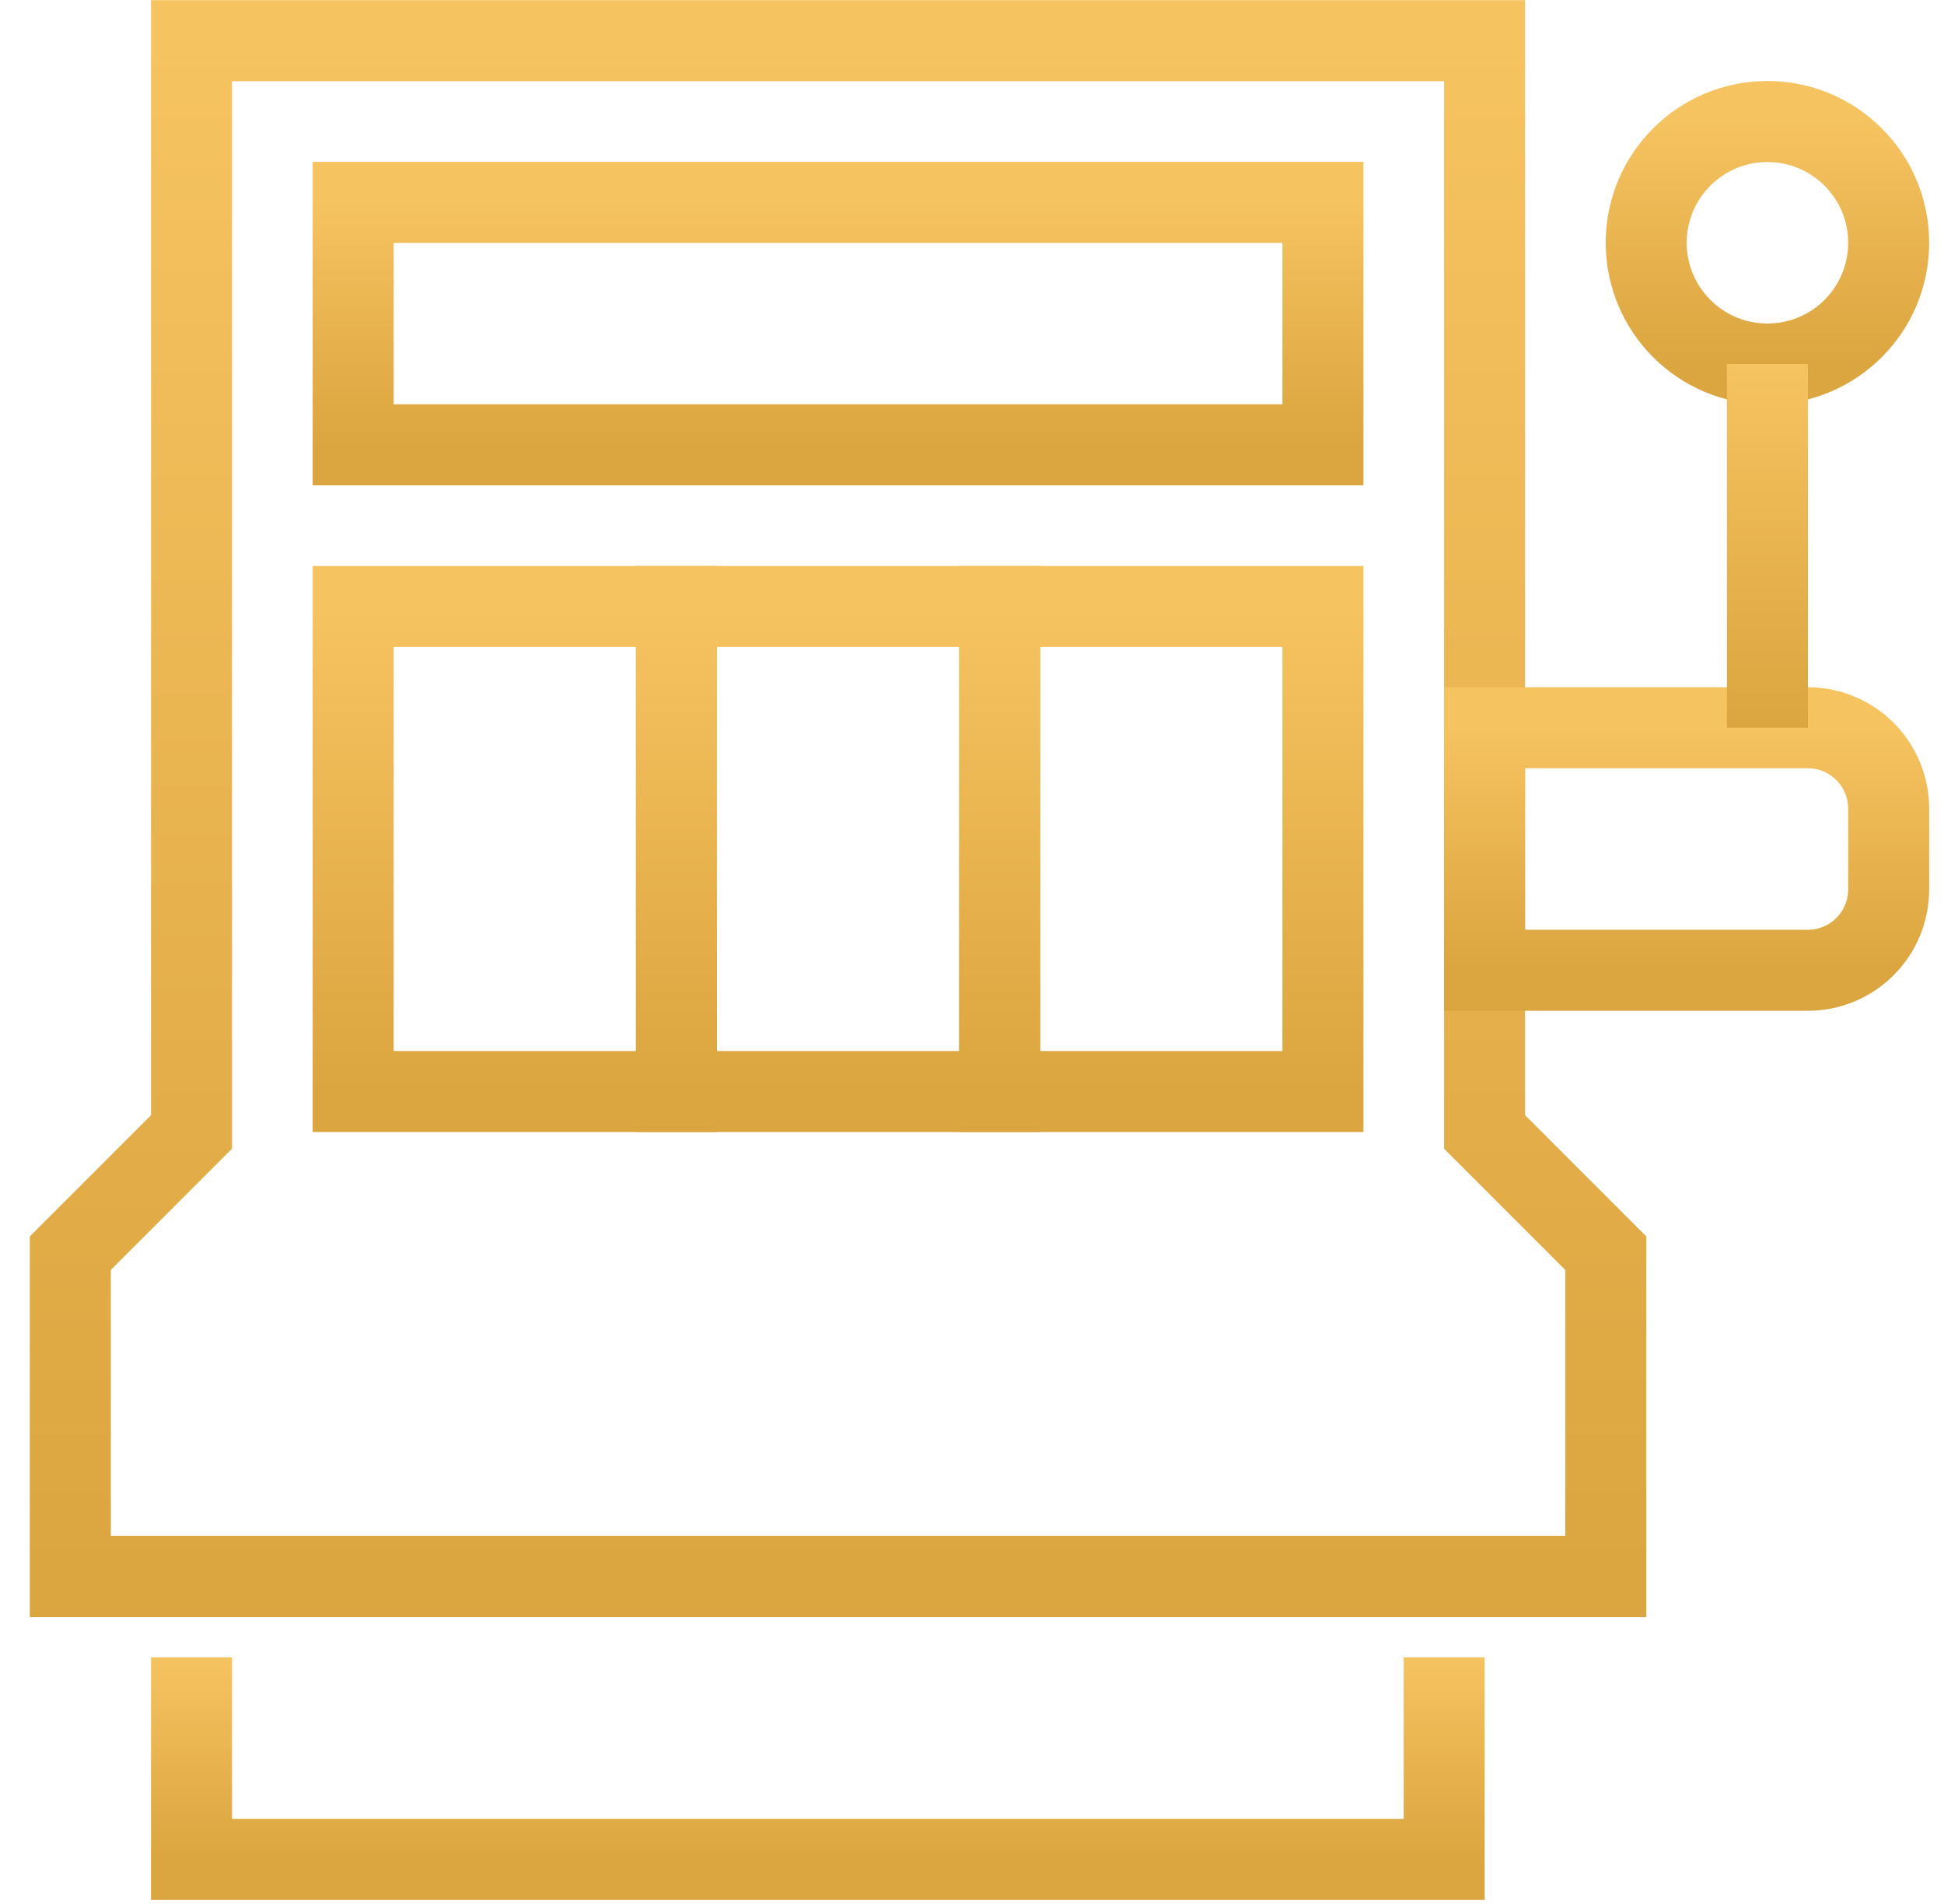 <svg width="48" height="47" viewBox="0 0 48 47" fill="none" xmlns="http://www.w3.org/2000/svg">
<path d="M39.65 38.918V30.936L36.656 27.943V1.004H4.729V27.943L1.736 30.936V38.918H39.65Z" stroke="url(#paint0_linear)" stroke-width="2" stroke-miterlimit="10"/>
<path d="M16.702 14.972H8.72V26.945H16.702V14.972Z" stroke="url(#paint1_linear)" stroke-width="2" stroke-miterlimit="10"/>
<path d="M24.684 14.972H16.702V26.945H24.684V14.972Z" stroke="url(#paint2_linear)" stroke-width="2" stroke-miterlimit="10"/>
<path d="M32.665 14.972H24.684V26.945H32.665V14.972Z" stroke="url(#paint3_linear)" stroke-width="2" stroke-miterlimit="10"/>
<path d="M32.665 4.995H8.72V10.981H32.665V4.995Z" stroke="url(#paint4_linear)" stroke-width="2" stroke-miterlimit="10"/>
<path d="M35.659 40.913V45.902H4.729V40.913" stroke="url(#paint5_linear)" stroke-width="2" stroke-miterlimit="10"/>
<path d="M36.656 17.965H44.638C45.167 17.965 45.675 18.176 46.049 18.55C46.423 18.924 46.634 19.432 46.634 19.961V21.956C46.634 22.486 46.423 22.993 46.049 23.367C45.675 23.742 45.167 23.952 44.638 23.952H36.656V17.965Z" stroke="url(#paint6_linear)" stroke-width="2" stroke-miterlimit="10"/>
<path d="M43.64 8.986C45.294 8.986 46.634 7.646 46.634 5.993C46.634 4.34 45.294 3 43.64 3C41.987 3 40.647 4.34 40.647 5.993C40.647 7.646 41.987 8.986 43.64 8.986Z" stroke="url(#paint7_linear)" stroke-width="2" stroke-miterlimit="10"/>
<path d="M43.64 8.986V17.965" stroke="url(#paint8_linear)" stroke-width="2" stroke-miterlimit="10"/>
<defs>
<linearGradient id="paint0_linear" x1="20.693" y1="1.004" x2="20.693" y2="38.918" gradientUnits="userSpaceOnUse">
<stop stop-color="#F6C361"/>
<stop offset="1" stop-color="#DBA53F"/>
</linearGradient>
<linearGradient id="paint1_linear" x1="12.711" y1="14.972" x2="12.711" y2="26.945" gradientUnits="userSpaceOnUse">
<stop stop-color="#F6C361"/>
<stop offset="1" stop-color="#DBA53F"/>
</linearGradient>
<linearGradient id="paint2_linear" x1="20.693" y1="14.972" x2="20.693" y2="26.945" gradientUnits="userSpaceOnUse">
<stop stop-color="#F6C361"/>
<stop offset="1" stop-color="#DBA53F"/>
</linearGradient>
<linearGradient id="paint3_linear" x1="28.674" y1="14.972" x2="28.674" y2="26.945" gradientUnits="userSpaceOnUse">
<stop stop-color="#F6C361"/>
<stop offset="1" stop-color="#DBA53F"/>
</linearGradient>
<linearGradient id="paint4_linear" x1="20.693" y1="4.995" x2="20.693" y2="10.981" gradientUnits="userSpaceOnUse">
<stop stop-color="#F6C361"/>
<stop offset="1" stop-color="#DBA53F"/>
</linearGradient>
<linearGradient id="paint5_linear" x1="20.194" y1="40.913" x2="20.194" y2="45.902" gradientUnits="userSpaceOnUse">
<stop stop-color="#F6C361"/>
<stop offset="1" stop-color="#DBA53F"/>
</linearGradient>
<linearGradient id="paint6_linear" x1="41.645" y1="17.965" x2="41.645" y2="23.952" gradientUnits="userSpaceOnUse">
<stop stop-color="#F6C361"/>
<stop offset="1" stop-color="#DBA53F"/>
</linearGradient>
<linearGradient id="paint7_linear" x1="43.64" y1="3" x2="43.64" y2="8.986" gradientUnits="userSpaceOnUse">
<stop stop-color="#F6C361"/>
<stop offset="1" stop-color="#DBA53F"/>
</linearGradient>
<linearGradient id="paint8_linear" x1="44.14" y1="8.986" x2="44.14" y2="17.965" gradientUnits="userSpaceOnUse">
<stop stop-color="#F6C361"/>
<stop offset="1" stop-color="#DBA53F"/>
</linearGradient>
</defs>
</svg>
